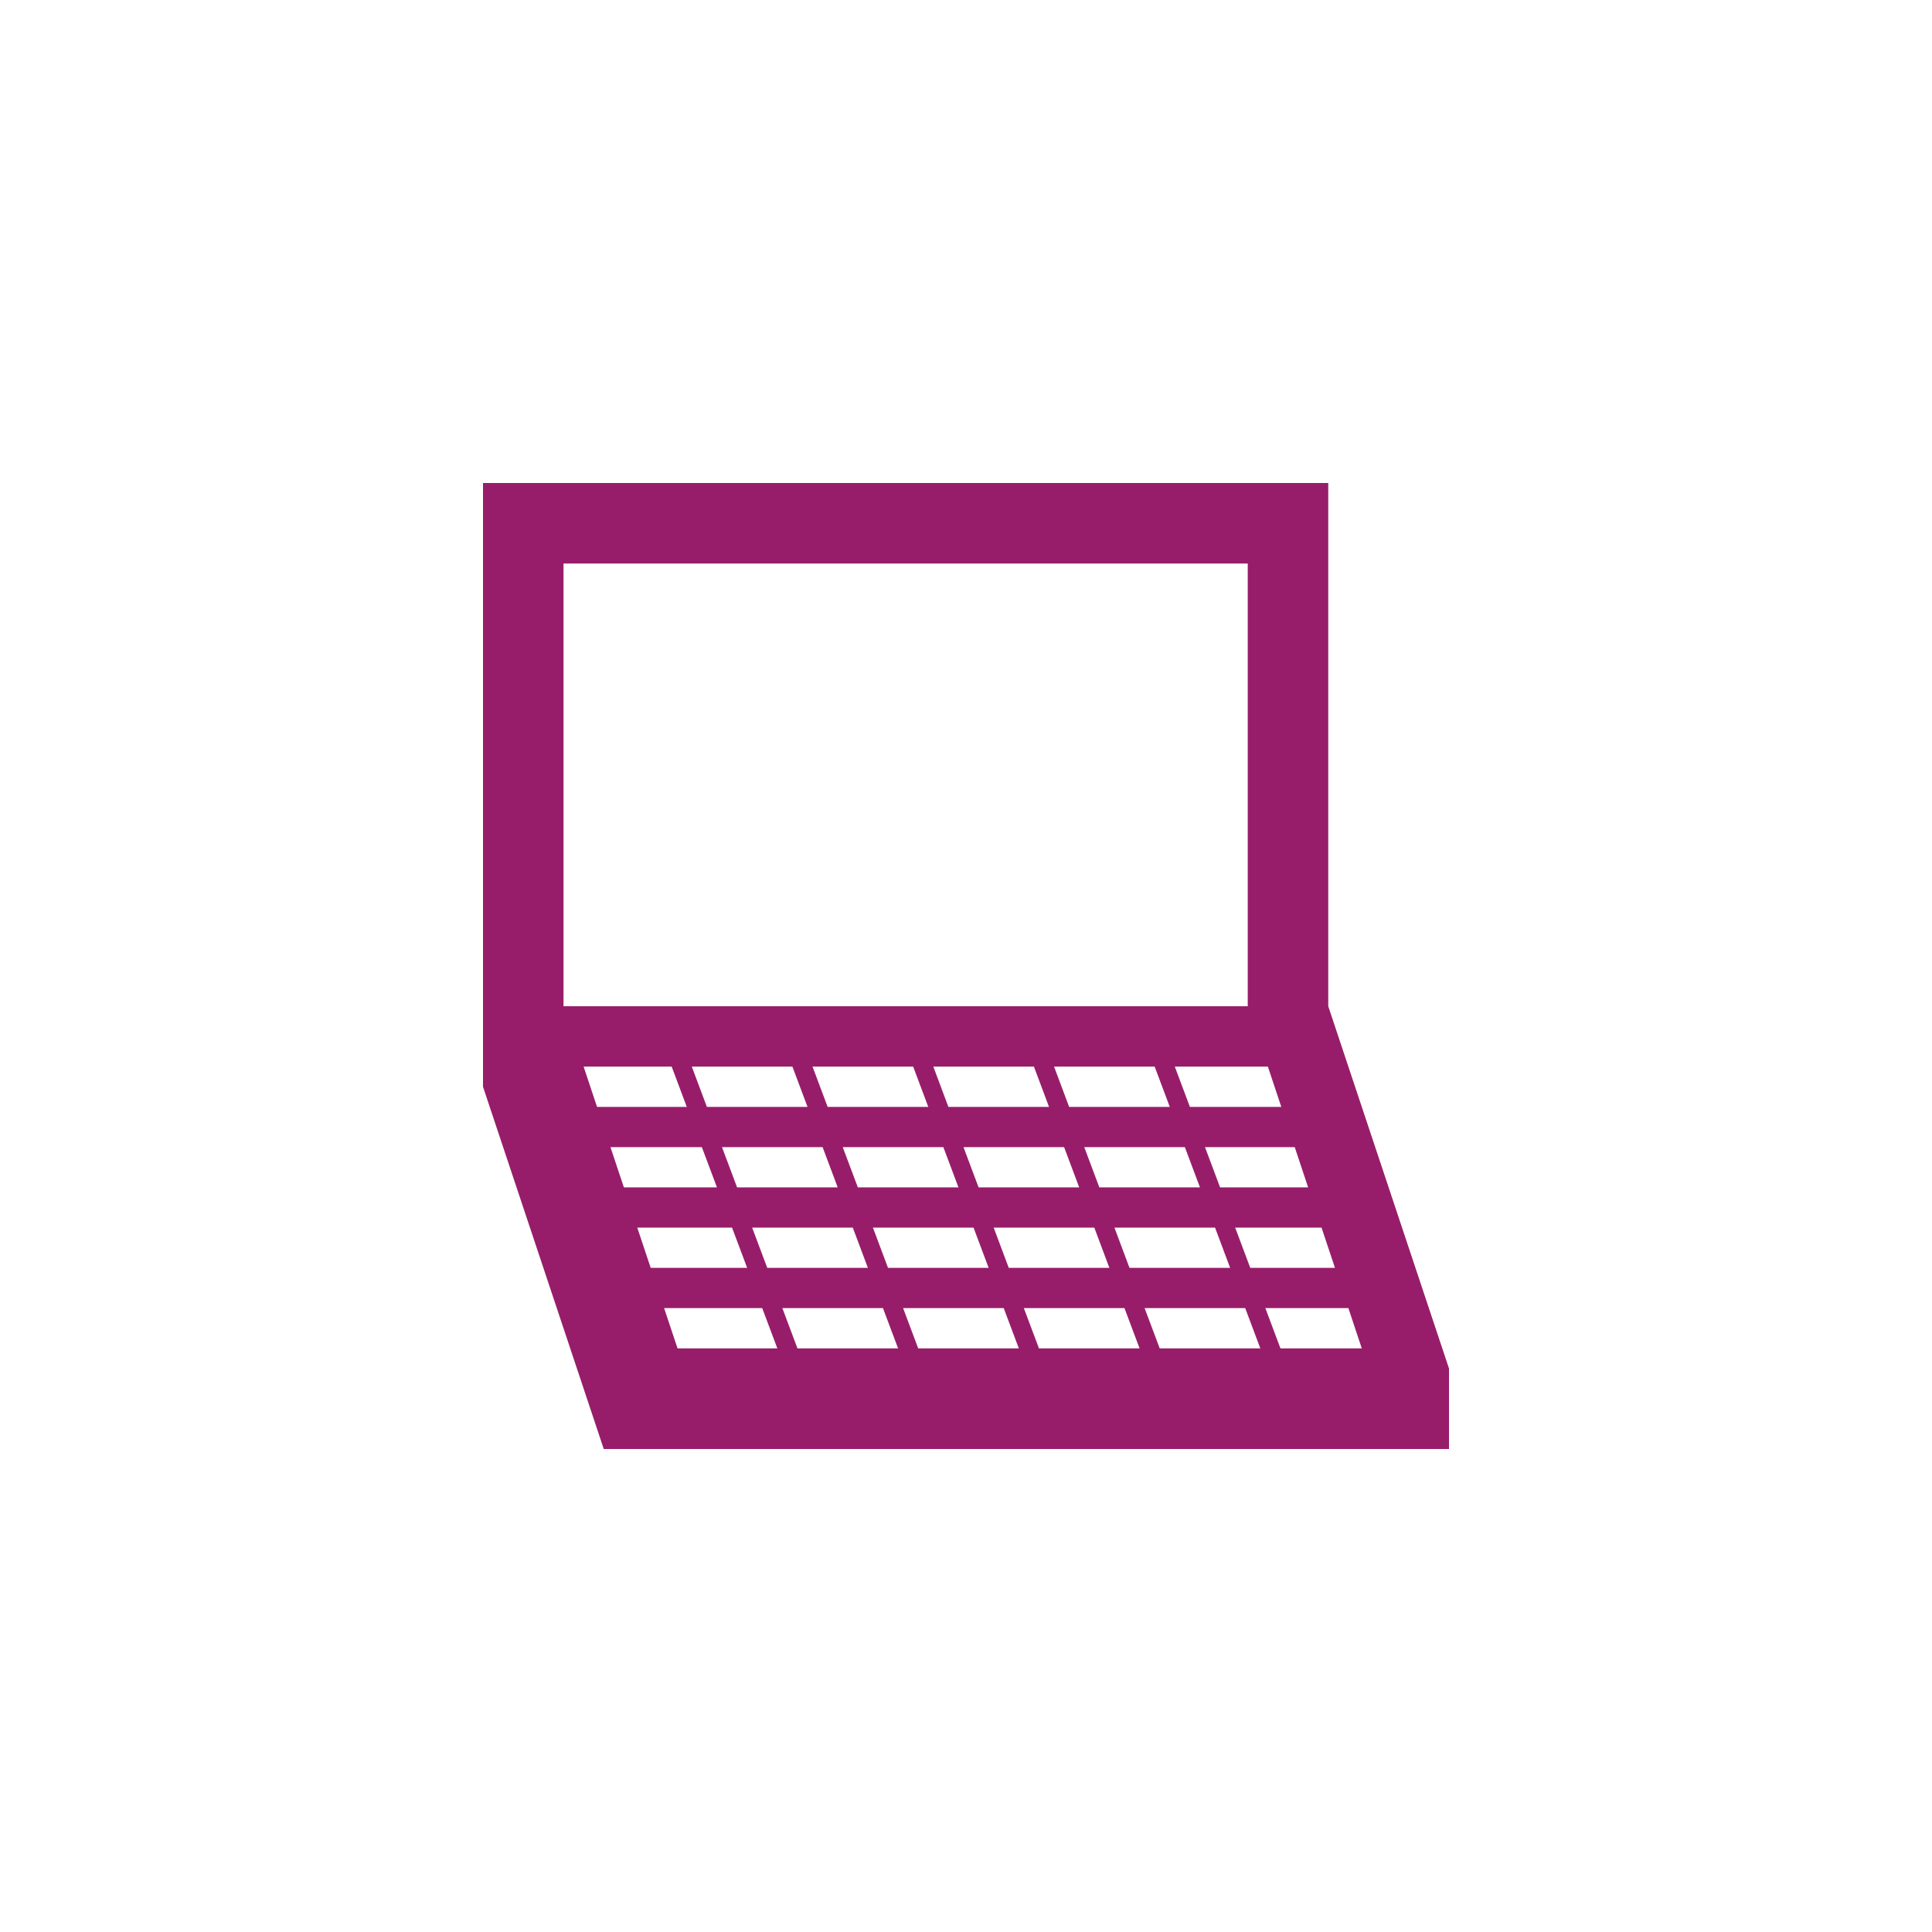 ﻿<?xml version="1.0" encoding="utf-8"?>
<!DOCTYPE svg PUBLIC "-//W3C//DTD SVG 1.1//EN" "http://www.w3.org/Graphics/SVG/1.1/DTD/svg11.dtd">
<svg xmlns="http://www.w3.org/2000/svg" xmlns:xlink="http://www.w3.org/1999/xlink" version="1.1" baseProfile="full" width="76" height="76" viewBox="0 0 76.00 76.00" enable-background="new 0 0 76.00 76.00" xml:space="preserve">
	<path fill="#971D6A" fill-opacity="1" stroke-width="0.2" stroke-linejoin="round" d="M 23.75,57L 19,42.75L 19,19L 52.25,19L 52.25,39.583L 57,53.833L 57,57L 23.75,57 Z M 49.083,39.583L 49.083,22.167L 22.167,22.167L 22.167,39.583L 49.083,39.583 Z M 50.403,43.542L 49.875,41.958L 46.214,41.958L 46.807,43.542L 50.403,43.542 Z M 22.958,41.958L 23.486,43.542L 27.016,43.542L 26.422,41.958L 22.958,41.958 Z M 31.766,43.542L 31.172,41.958L 27.214,41.958L 27.807,43.542L 31.766,43.542 Z M 36.516,43.542L 35.922,41.958L 31.963,41.958L 32.557,43.542L 36.516,43.542 Z M 41.266,43.542L 40.672,41.958L 36.714,41.958L 37.307,43.542L 41.266,43.542 Z M 46.016,43.542L 45.422,41.958L 41.464,41.958L 42.057,43.542L 46.016,43.542 Z M 53.569,53.042L 53.042,51.458L 49.776,51.458L 50.37,53.042L 53.569,53.042 Z M 26.125,51.458L 26.653,53.042L 30.578,53.042L 29.984,51.458L 26.125,51.458 Z M 35.328,53.042L 34.734,51.458L 30.776,51.458L 31.37,53.042L 35.328,53.042 Z M 40.078,53.042L 39.484,51.458L 35.526,51.458L 36.12,53.042L 40.078,53.042 Z M 44.828,53.042L 44.234,51.458L 40.276,51.458L 40.87,53.042L 44.828,53.042 Z M 49.578,53.042L 48.984,51.458L 45.026,51.458L 45.62,53.042L 49.578,53.042 Z M 25.069,48.292L 25.597,49.875L 29.391,49.875L 28.797,48.292L 25.069,48.292 Z M 34.141,49.875L 33.547,48.292L 29.588,48.292L 30.182,49.875L 34.141,49.875 Z M 38.891,49.875L 38.297,48.292L 34.339,48.292L 34.932,49.875L 38.891,49.875 Z M 43.641,49.875L 43.047,48.292L 39.089,48.292L 39.682,49.875L 43.641,49.875 Z M 48.391,49.875L 47.797,48.292L 43.839,48.292L 44.432,49.875L 48.391,49.875 Z M 52.514,49.875L 51.986,48.292L 48.589,48.292L 49.182,49.875L 52.514,49.875 Z M 24.014,45.125L 24.542,46.708L 28.203,46.708L 27.609,45.125L 24.014,45.125 Z M 32.953,46.708L 32.359,45.125L 28.401,45.125L 28.995,46.708L 32.953,46.708 Z M 37.703,46.708L 37.109,45.125L 33.151,45.125L 33.745,46.708L 37.703,46.708 Z M 42.453,46.708L 41.859,45.125L 37.901,45.125L 38.495,46.708L 42.453,46.708 Z M 47.203,46.708L 46.609,45.125L 42.651,45.125L 43.245,46.708L 47.203,46.708 Z M 51.458,46.708L 50.931,45.125L 47.401,45.125L 47.995,46.708L 51.458,46.708 Z "/>
</svg>
